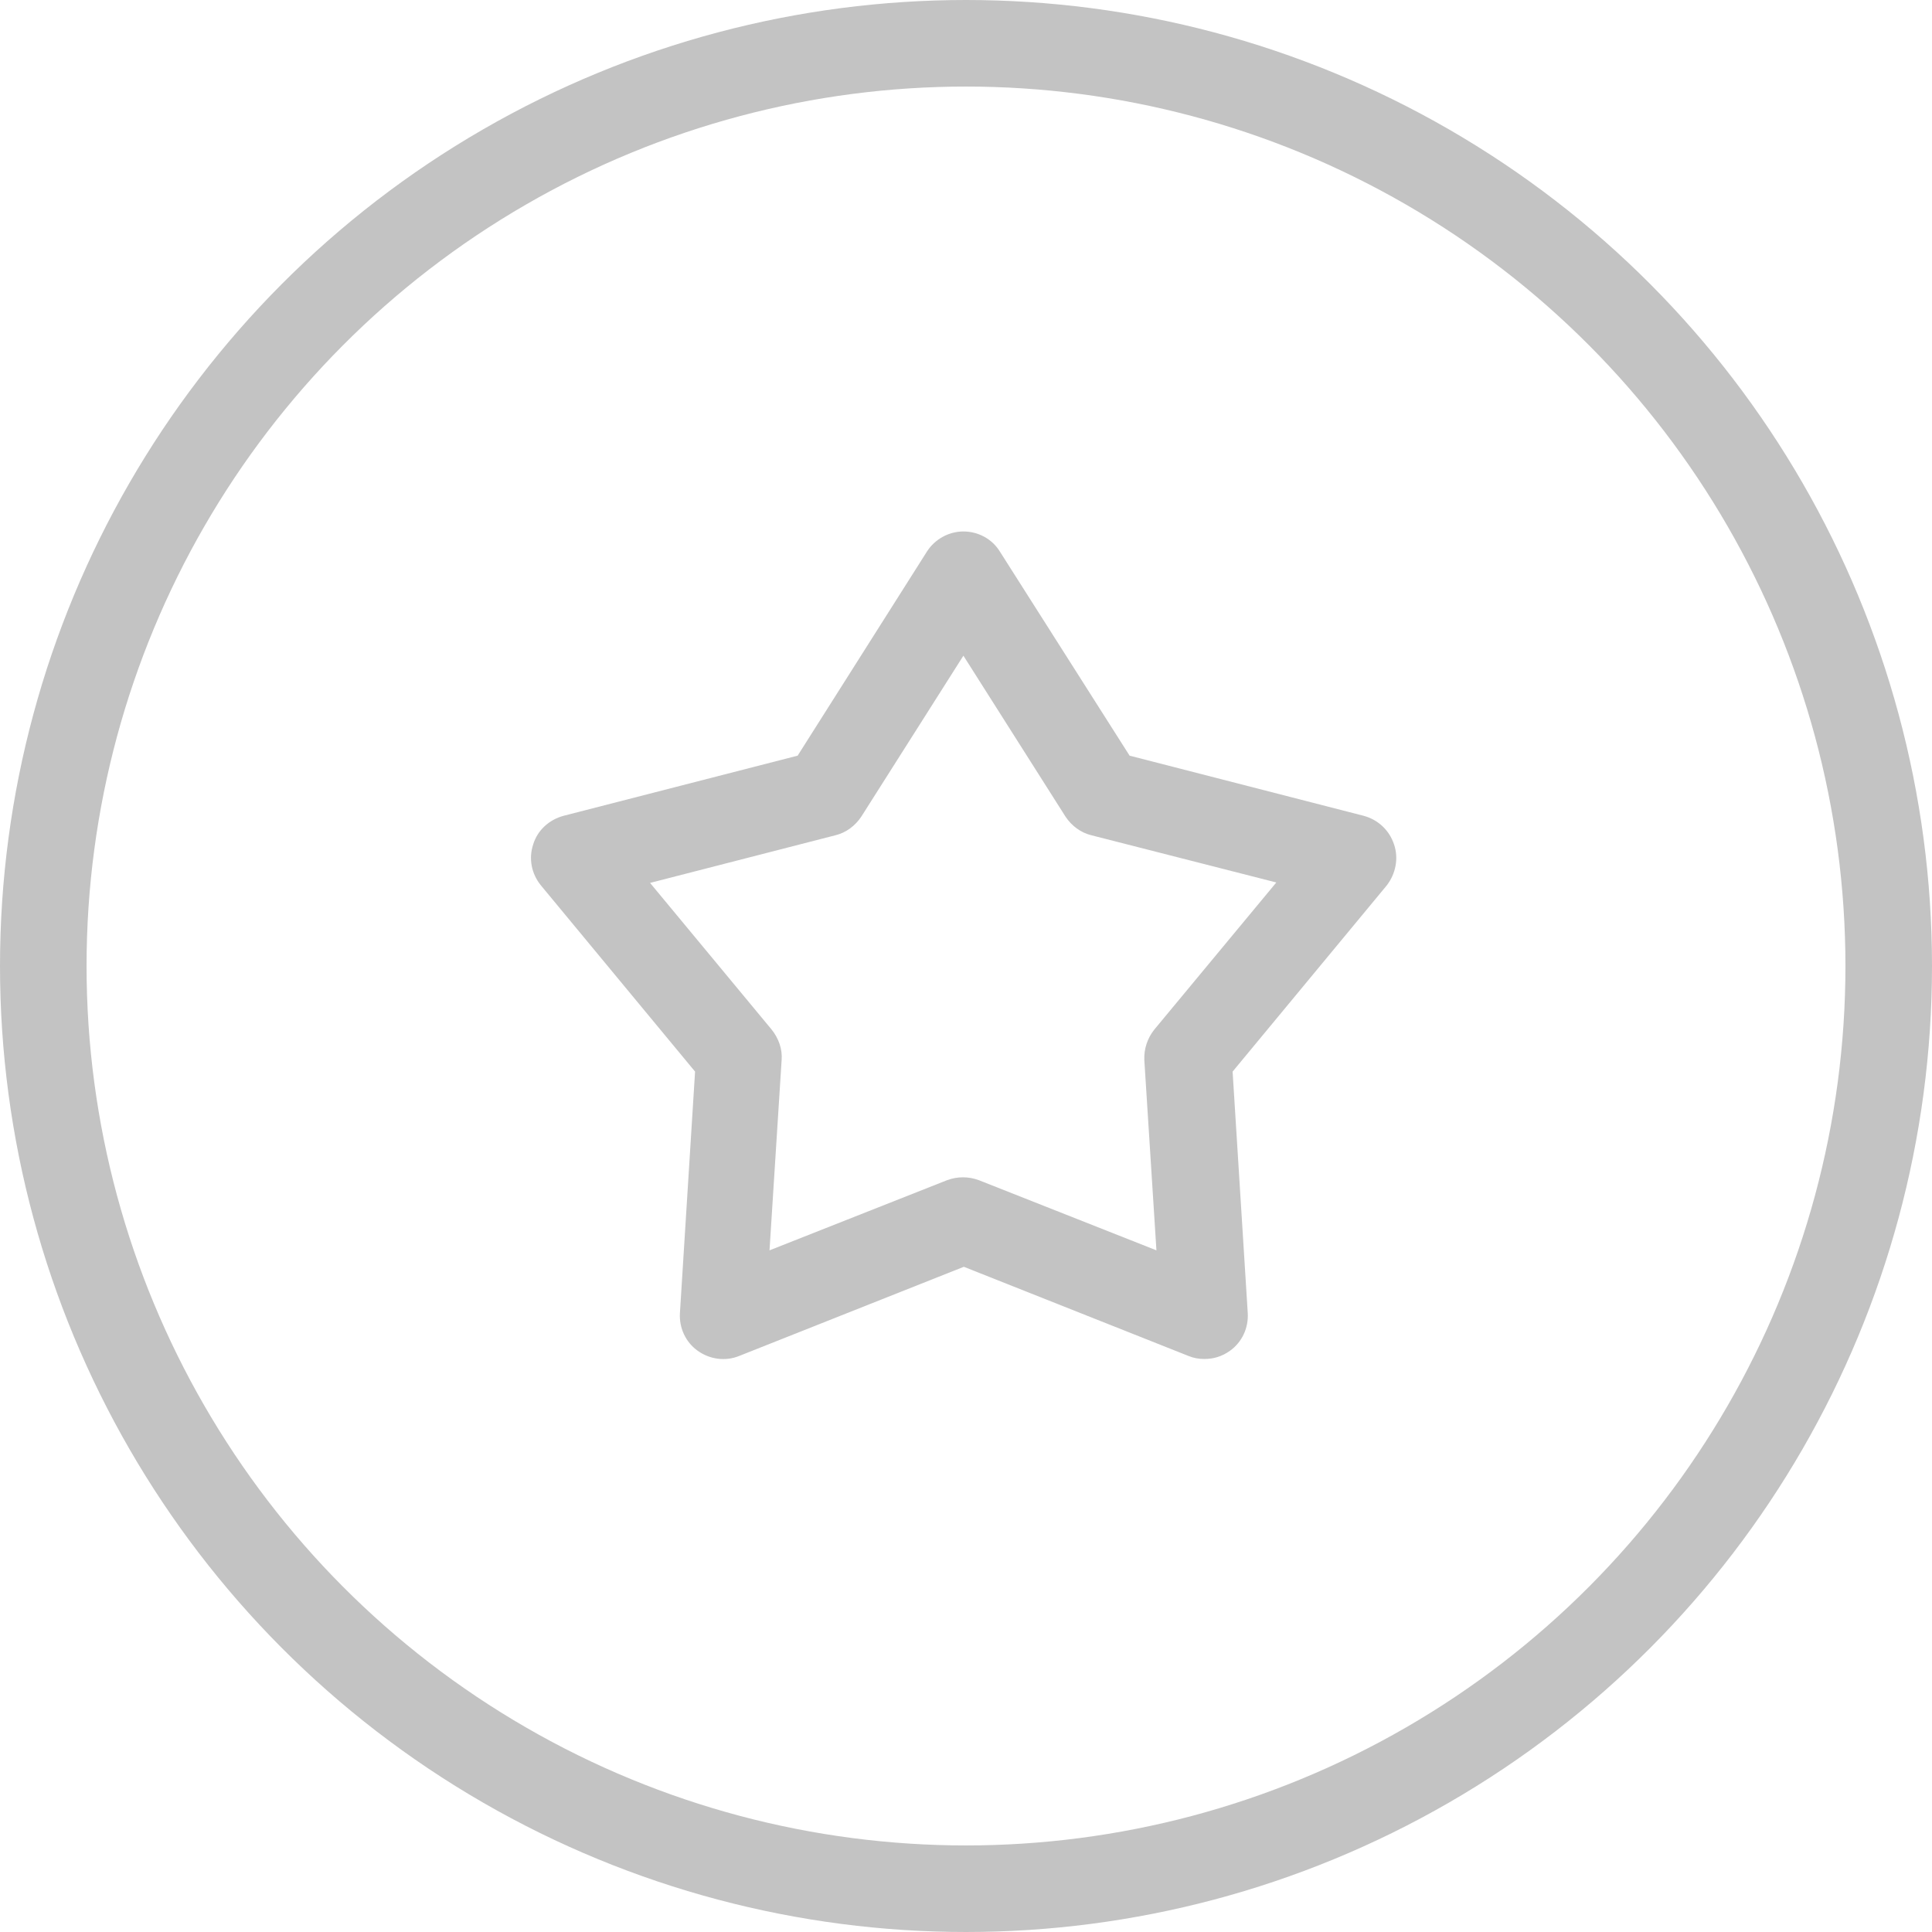 <?xml version="1.0" encoding="utf-8"?>
<!-- Generator: Adobe Illustrator 23.0.4, SVG Export Plug-In . SVG Version: 6.00 Build 0)  -->
<svg version="1.1" id="Capa_1" xmlns="http://www.w3.org/2000/svg" xmlns:xlink="http://www.w3.org/1999/xlink" x="0px" y="0px"
	 viewBox="0 0 446.4 446.4" style="enable-background:new 0 0 446.4 446.4;" xml:space="preserve">
<style type="text/css">
	.st0{fill:#C3C3C3;}
	.st1{fill:none;stroke:#C3C3C3;stroke-width:20;stroke-miterlimit:10;}
</style>
<g>
	<g>
		<path class="st0" d="M322.1,195.1c-1.1-3.3-3.7-5.7-7-6.6L261,174.6L231,127.4c-1.8-2.9-5-4.6-8.4-4.6c-3.4,0-6.6,1.8-8.4,4.6
			l-29.9,47.2l-54.1,13.9c-3.3,0.9-6,3.3-7,6.6c-1.1,3.3-0.4,6.8,1.8,9.5l35.6,43l-3.5,55.8c-0.2,3.4,1.3,6.7,4.1,8.7
			c2.8,2,6.4,2.5,9.6,1.2l51.9-20.6l51.9,20.6c1.2,0.5,2.4,0.7,3.7,0.7c2.1,0,4.1-0.6,5.9-1.9c2.8-2,4.3-5.3,4.1-8.7l-3.5-55.8
			l35.6-43C322.5,201.9,323.2,198.3,322.1,195.1z M266.7,237.9c-1.6,2-2.4,4.5-2.3,7l2.8,44l-41-16.2c-2.4-0.9-5-0.9-7.4,0l-41,16.2
			l2.8-44c0.2-2.5-0.7-5-2.3-7l-28.1-33.9L193,193c2.5-0.6,4.6-2.2,6-4.3l23.6-37.2l23.6,37.2c1.4,2.1,3.5,3.7,6,4.3l42.7,10.9
			L266.7,237.9z"/>
	</g>
</g>
<circle class="st1" cx="223.2" cy="223.2" r="213.2"/>
</svg>
